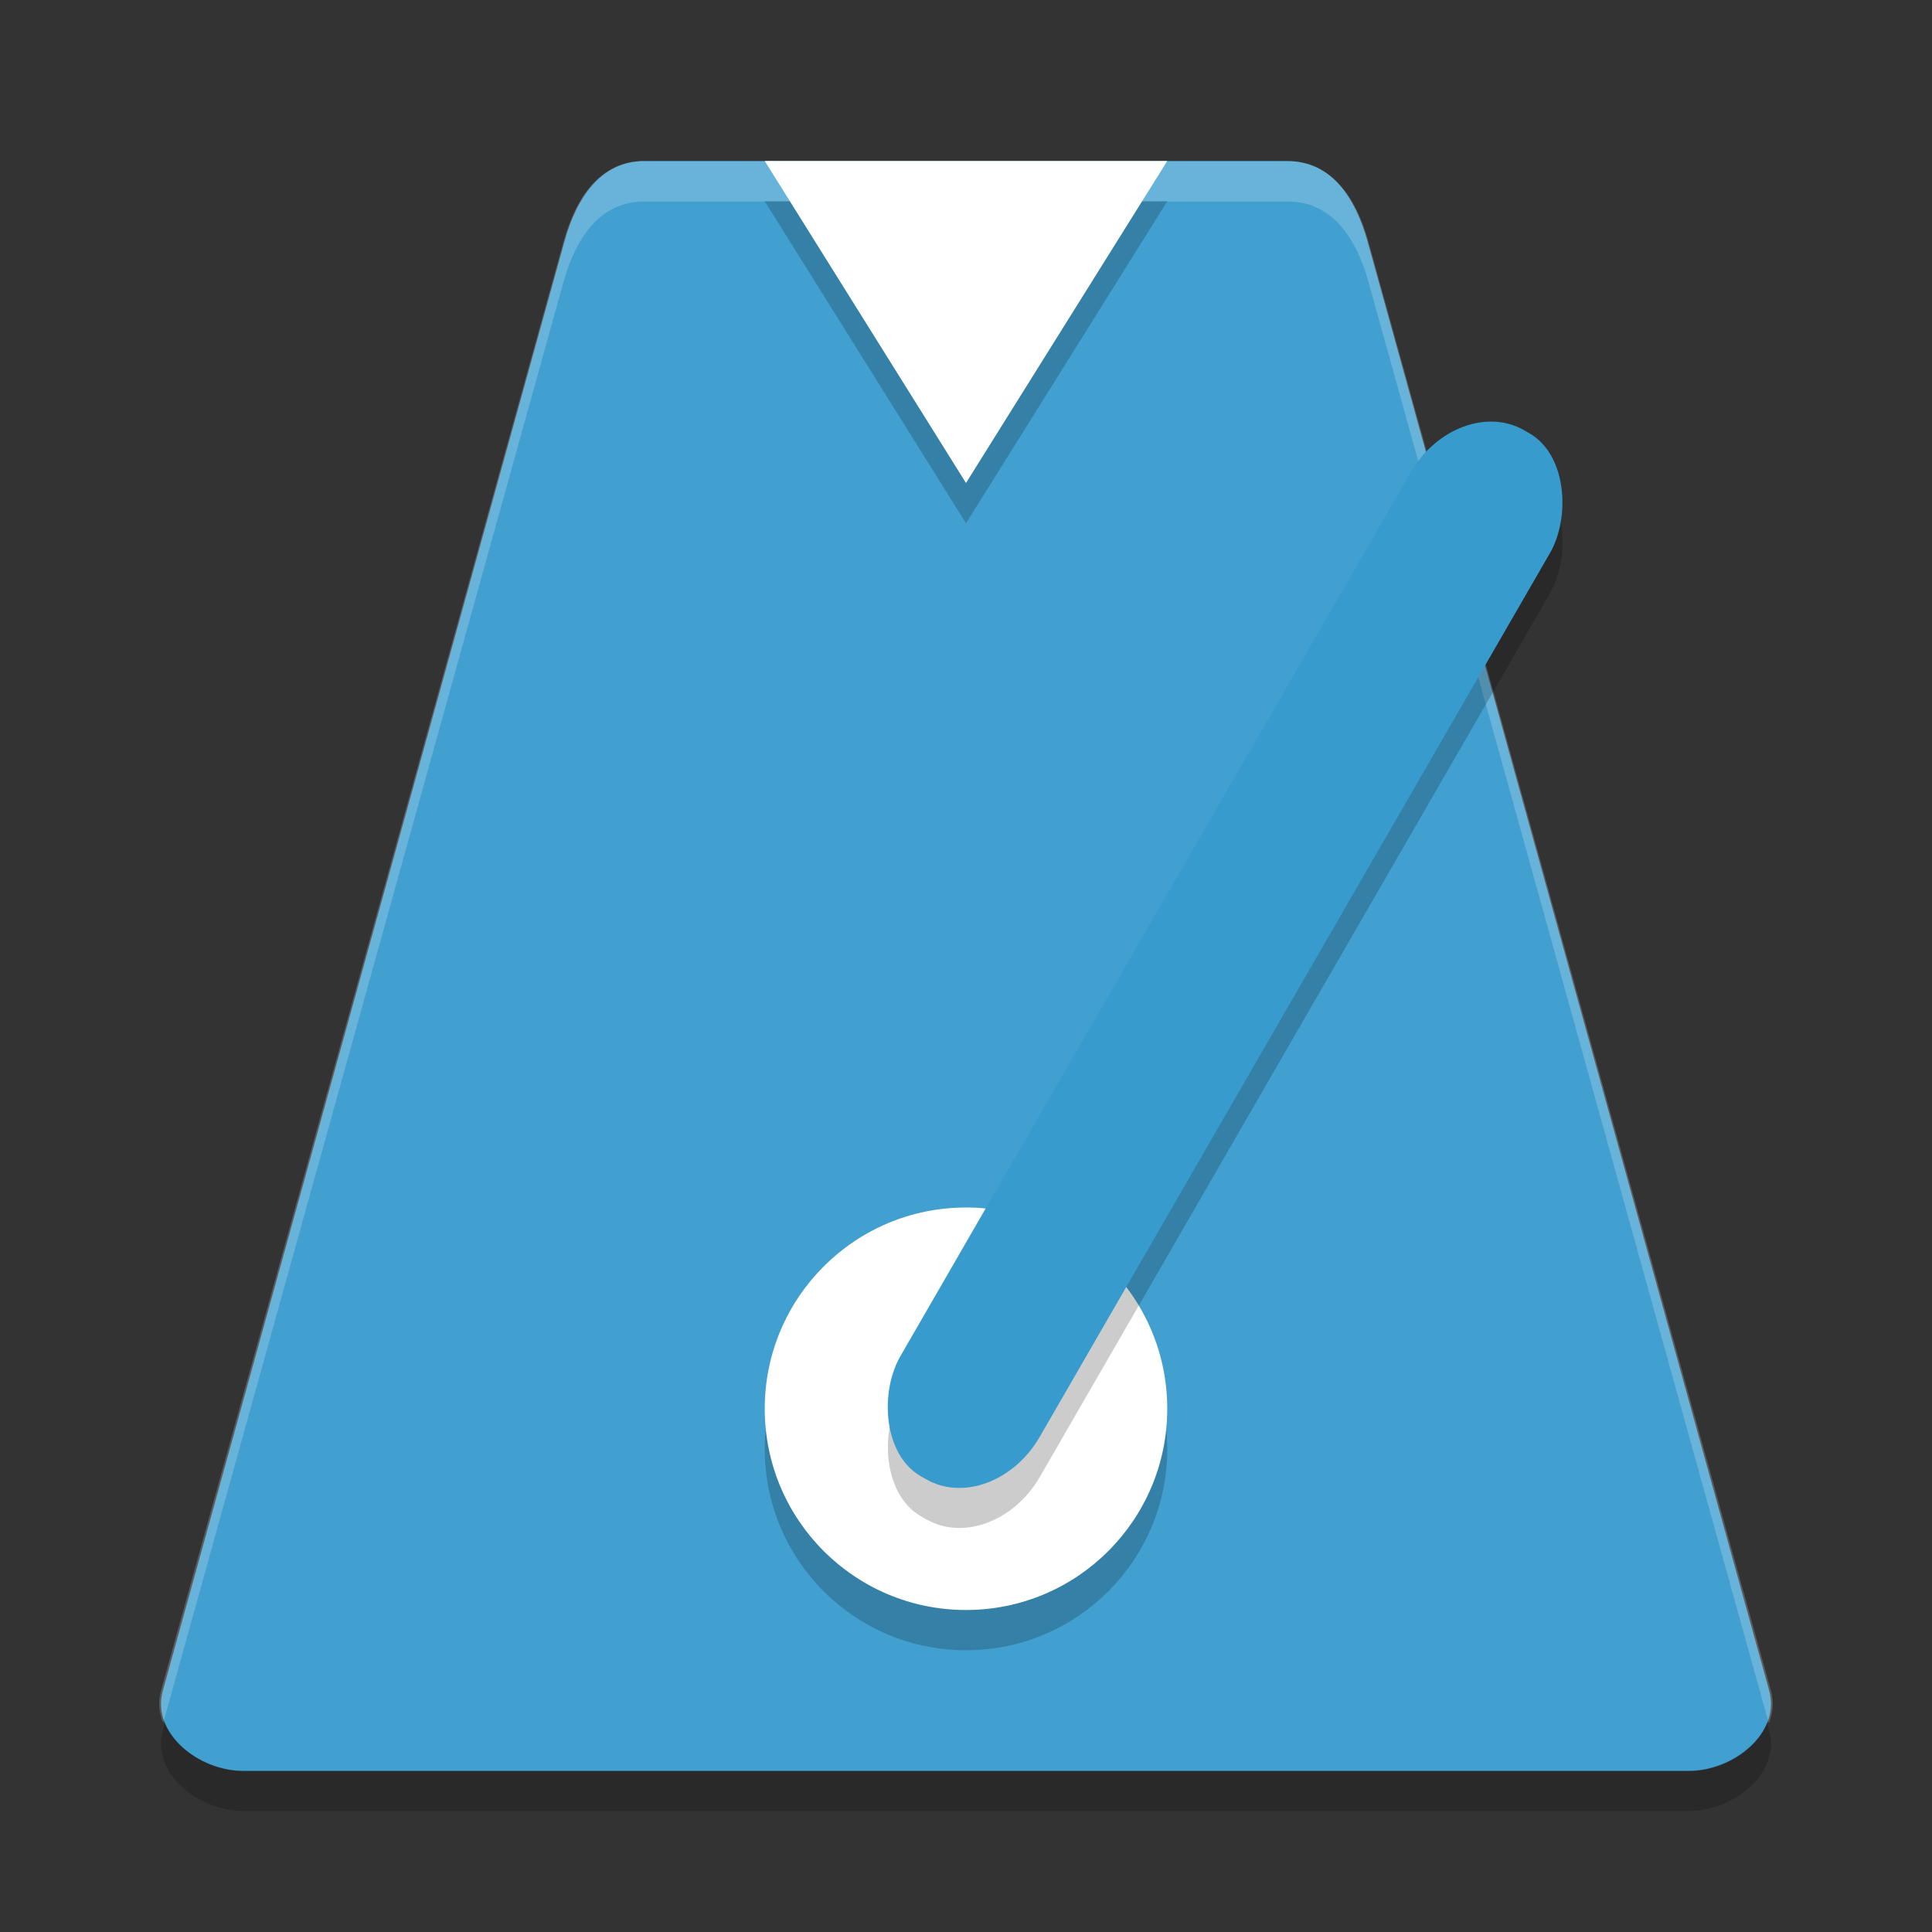 <?xml version="1.0" encoding="UTF-8" standalone="no"?>
<svg
   xmlns:dc="http://purl.org/dc/elements/1.1/"
   xmlns:cc="http://creativecommons.org/ns#"
   xmlns:rdf="http://www.w3.org/1999/02/22-rdf-syntax-ns#"
   xmlns:svg="http://www.w3.org/2000/svg"
   xmlns="http://www.w3.org/2000/svg"
   xmlns:sodipodi="http://sodipodi.sourceforge.net/DTD/sodipodi-0.dtd"
   xmlns:inkscape="http://www.inkscape.org/namespaces/inkscape"
   width="48"
   height="48"
   version="1.1"
   id="svg22"
   sodipodi:docname="com.github.artemanufrij.metronome.svg"
   inkscape:version="0.92.5 (2060ec1f9f, 2020-04-08)">
  <rect width="100%" height="100%" fill="#333333" stroke="none"/>
  <defs
     id="defs26" />
  <sodipodi:namedview
     pagecolor="#ffffff"
     bordercolor="#5cadd6"
     borderopacity="1"
     objecttolerance="10"
     gridtolerance="10"
     guidetolerance="10"
     inkscape:pageopacity="0"
     inkscape:pageshadow="2"
     inkscape:window-width="783"
     inkscape:window-height="480"
     id="namedview24"
     showgrid="false"
     inkscape:zoom="4.9166667"
     inkscape:cx="24"
     inkscape:cy="24"
     inkscape:window-x="0"
     inkscape:window-y="28"
     inkscape:window-maximized="0"
     inkscape:current-layer="g20" />
  <g
     transform="translate(0 -1004.4)"
     id="g20">
    <path
       fill="#a4d1e8"
       d="m43.954 1046.4-9.977-36c-0.296-1.068-0.89-2-1.995-2h-15.963c-1.105 0-1.7 0.932-1.995 2l-9.977 36c-0.296 1.068 0.89 2 1.995 2h35.917c1.105 0 2.291-0.932 1.995-2z"
       id="path2"
       style="fill:#41a0cf;fill-opacity:1" />
    <path
       fill="#fff"
       opacity=".2"
       d="m16 1008.4c-1.108 0-1.704 0.932-2 2l-10 36c-0.079 0.284-0.047 0.557 0.055 0.807l9.945-35.8c0.297-1.068 0.892-2 2-2h16c1.108 0 1.704 0.932 2 2l9.945 35.807c0.102-0.25 0.134-0.523 0.055-0.807l-10-36c-0.297-1.068-0.892-2-2-2h-16z"
       id="path4" />
    <circle
       opacity=".2"
       cx="24"
       cy="1040.4"
       r="5"
       id="circle6" />
    <circle
       fill="#fff"
       cx="24"
       cy="1039.4"
       r="5"
       id="circle8" />
    <rect
       opacity=".2"
       width="4"
       height="30"
       x="538.92"
       y="861.02"
       rx="1.924"
       ry="2.33"
       transform="rotate(30)"
       id="rect10" />
    <rect
       fill="#379bcd"
       width="4"
       height="30"
       x="538.42"
       y="860.16"
       rx="1.924"
       ry="2.33"
       transform="rotate(30)"
       id="rect12" />
    <path
       opacity=".2"
       d="m4.101 1047.2-0.055 0.193c-0.296 1.068 0.89 2 1.995 2h35.917c1.105 0 2.291-0.932 1.995-2l-0.055-0.193c-0.28 0.69-1.129 1.193-1.941 1.193h-35.917c-0.811 0-1.661-0.504-1.941-1.193z"
       id="path14" />
    <path
       opacity=".2"
       d="m29 1009.4-5 8-5-8z"
       id="path16" />
    <path
       fill="#fff"
       d="m29 1008.4-5 8-5-8z"
       id="path18" />
  </g>
</svg>
